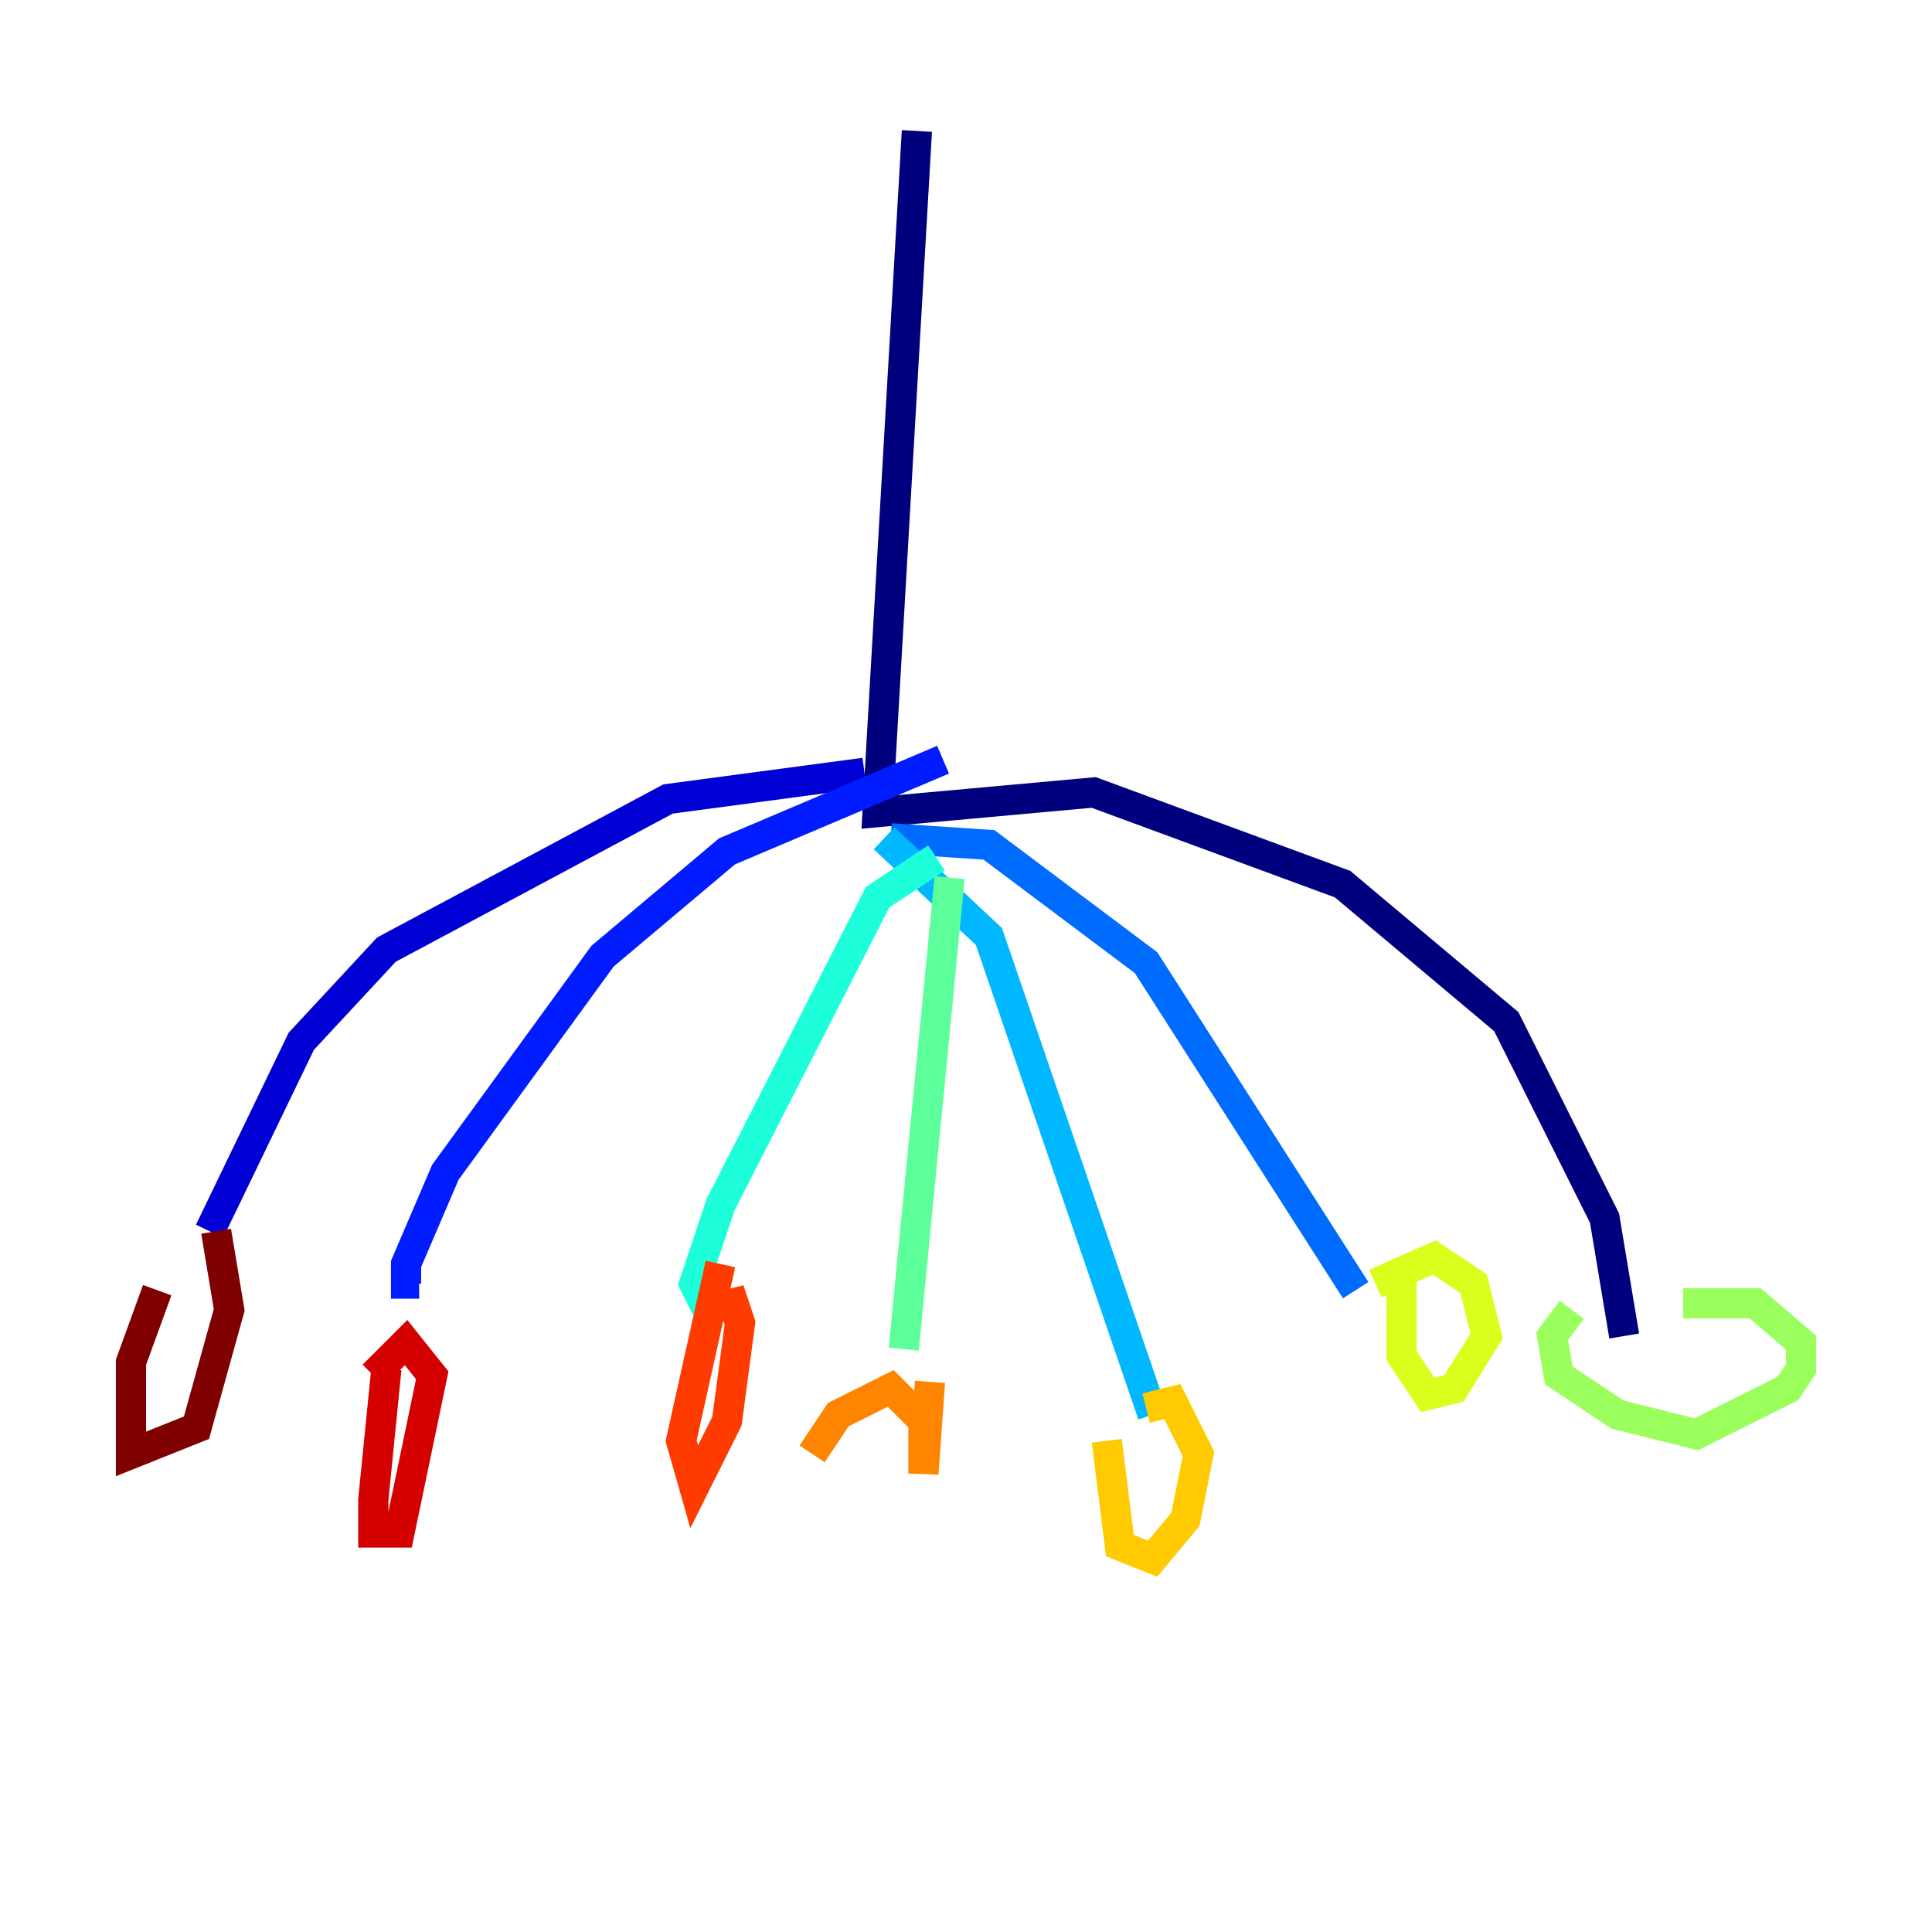 <?xml version="1.0" encoding="utf-8" ?>
<svg baseProfile="tiny" height="128" version="1.2" viewBox="0,0,128,128" width="128" xmlns="http://www.w3.org/2000/svg" xmlns:ev="http://www.w3.org/2001/xml-events" xmlns:xlink="http://www.w3.org/1999/xlink"><defs /><polyline fill="none" points="60.746,8.678 58.142,53.803 72.461,52.502 88.949,58.576 99.797,67.688 106.305,80.705 107.607,88.515" stroke="#00007f" stroke-width="2" /><polyline fill="none" points="57.275,51.2 44.258,52.936 25.6,62.915 19.959,68.99 13.885,81.573" stroke="#0000d5" stroke-width="2" /><polyline fill="none" points="62.481,50.332 48.163,56.407 39.919,63.349 29.505,77.668 26.902,83.742 26.902,85.044 27.77,85.044" stroke="#001cff" stroke-width="2" /><polyline fill="none" points="59.01,55.539 65.519,55.973 75.932,63.783 89.817,85.478" stroke="#006cff" stroke-width="2" /><polyline fill="none" points="58.576,55.539 65.519,62.047 76.366,93.722" stroke="#00b8ff" stroke-width="2" /><polyline fill="none" points="62.047,56.841 58.142,59.444 47.729,79.837 45.993,85.044 46.861,86.78" stroke="#1cffda" stroke-width="2" /><polyline fill="none" points="62.915,58.142 59.878,89.383" stroke="#5cff9a" stroke-width="2" /><polyline fill="none" points="104.136,86.78 102.834,88.515 103.268,91.119 107.173,93.722 112.38,95.024 118.454,91.986 119.322,90.685 119.322,88.949 116.285,86.346 111.512,86.346" stroke="#9aff5c" stroke-width="2" /><polyline fill="none" points="92.854,84.176 92.854,89.817 94.59,92.42 96.325,91.986 98.495,88.515 97.627,85.044 95.024,83.308 91.119,85.044" stroke="#daff1c" stroke-width="2" /><polyline fill="none" points="73.329,95.458 74.197,102.4 76.366,103.268 78.536,100.664 79.403,96.325 77.668,92.854 75.932,93.288" stroke="#ffcb00" stroke-width="2" /><polyline fill="none" points="61.614,91.552 61.18,97.627 61.18,94.156 59.01,91.986 55.539,93.722 53.803,96.325" stroke="#ff8500" stroke-width="2" /><polyline fill="none" points="47.729,83.742 45.125,95.458 45.993,98.495 48.163,94.156 49.031,87.647 48.597,86.346 46.861,86.78" stroke="#ff3b00" stroke-width="2" /><polyline fill="none" points="25.6,90.685 24.732,99.363 24.732,101.532 26.468,101.532 28.637,91.119 26.902,88.949 24.732,91.119" stroke="#d50000" stroke-width="2" /><polyline fill="none" points="10.414,85.478 8.678,90.251 8.678,96.325 13.017,94.59 15.186,86.78 14.319,81.573" stroke="#7f0000" stroke-width="2" /></svg>